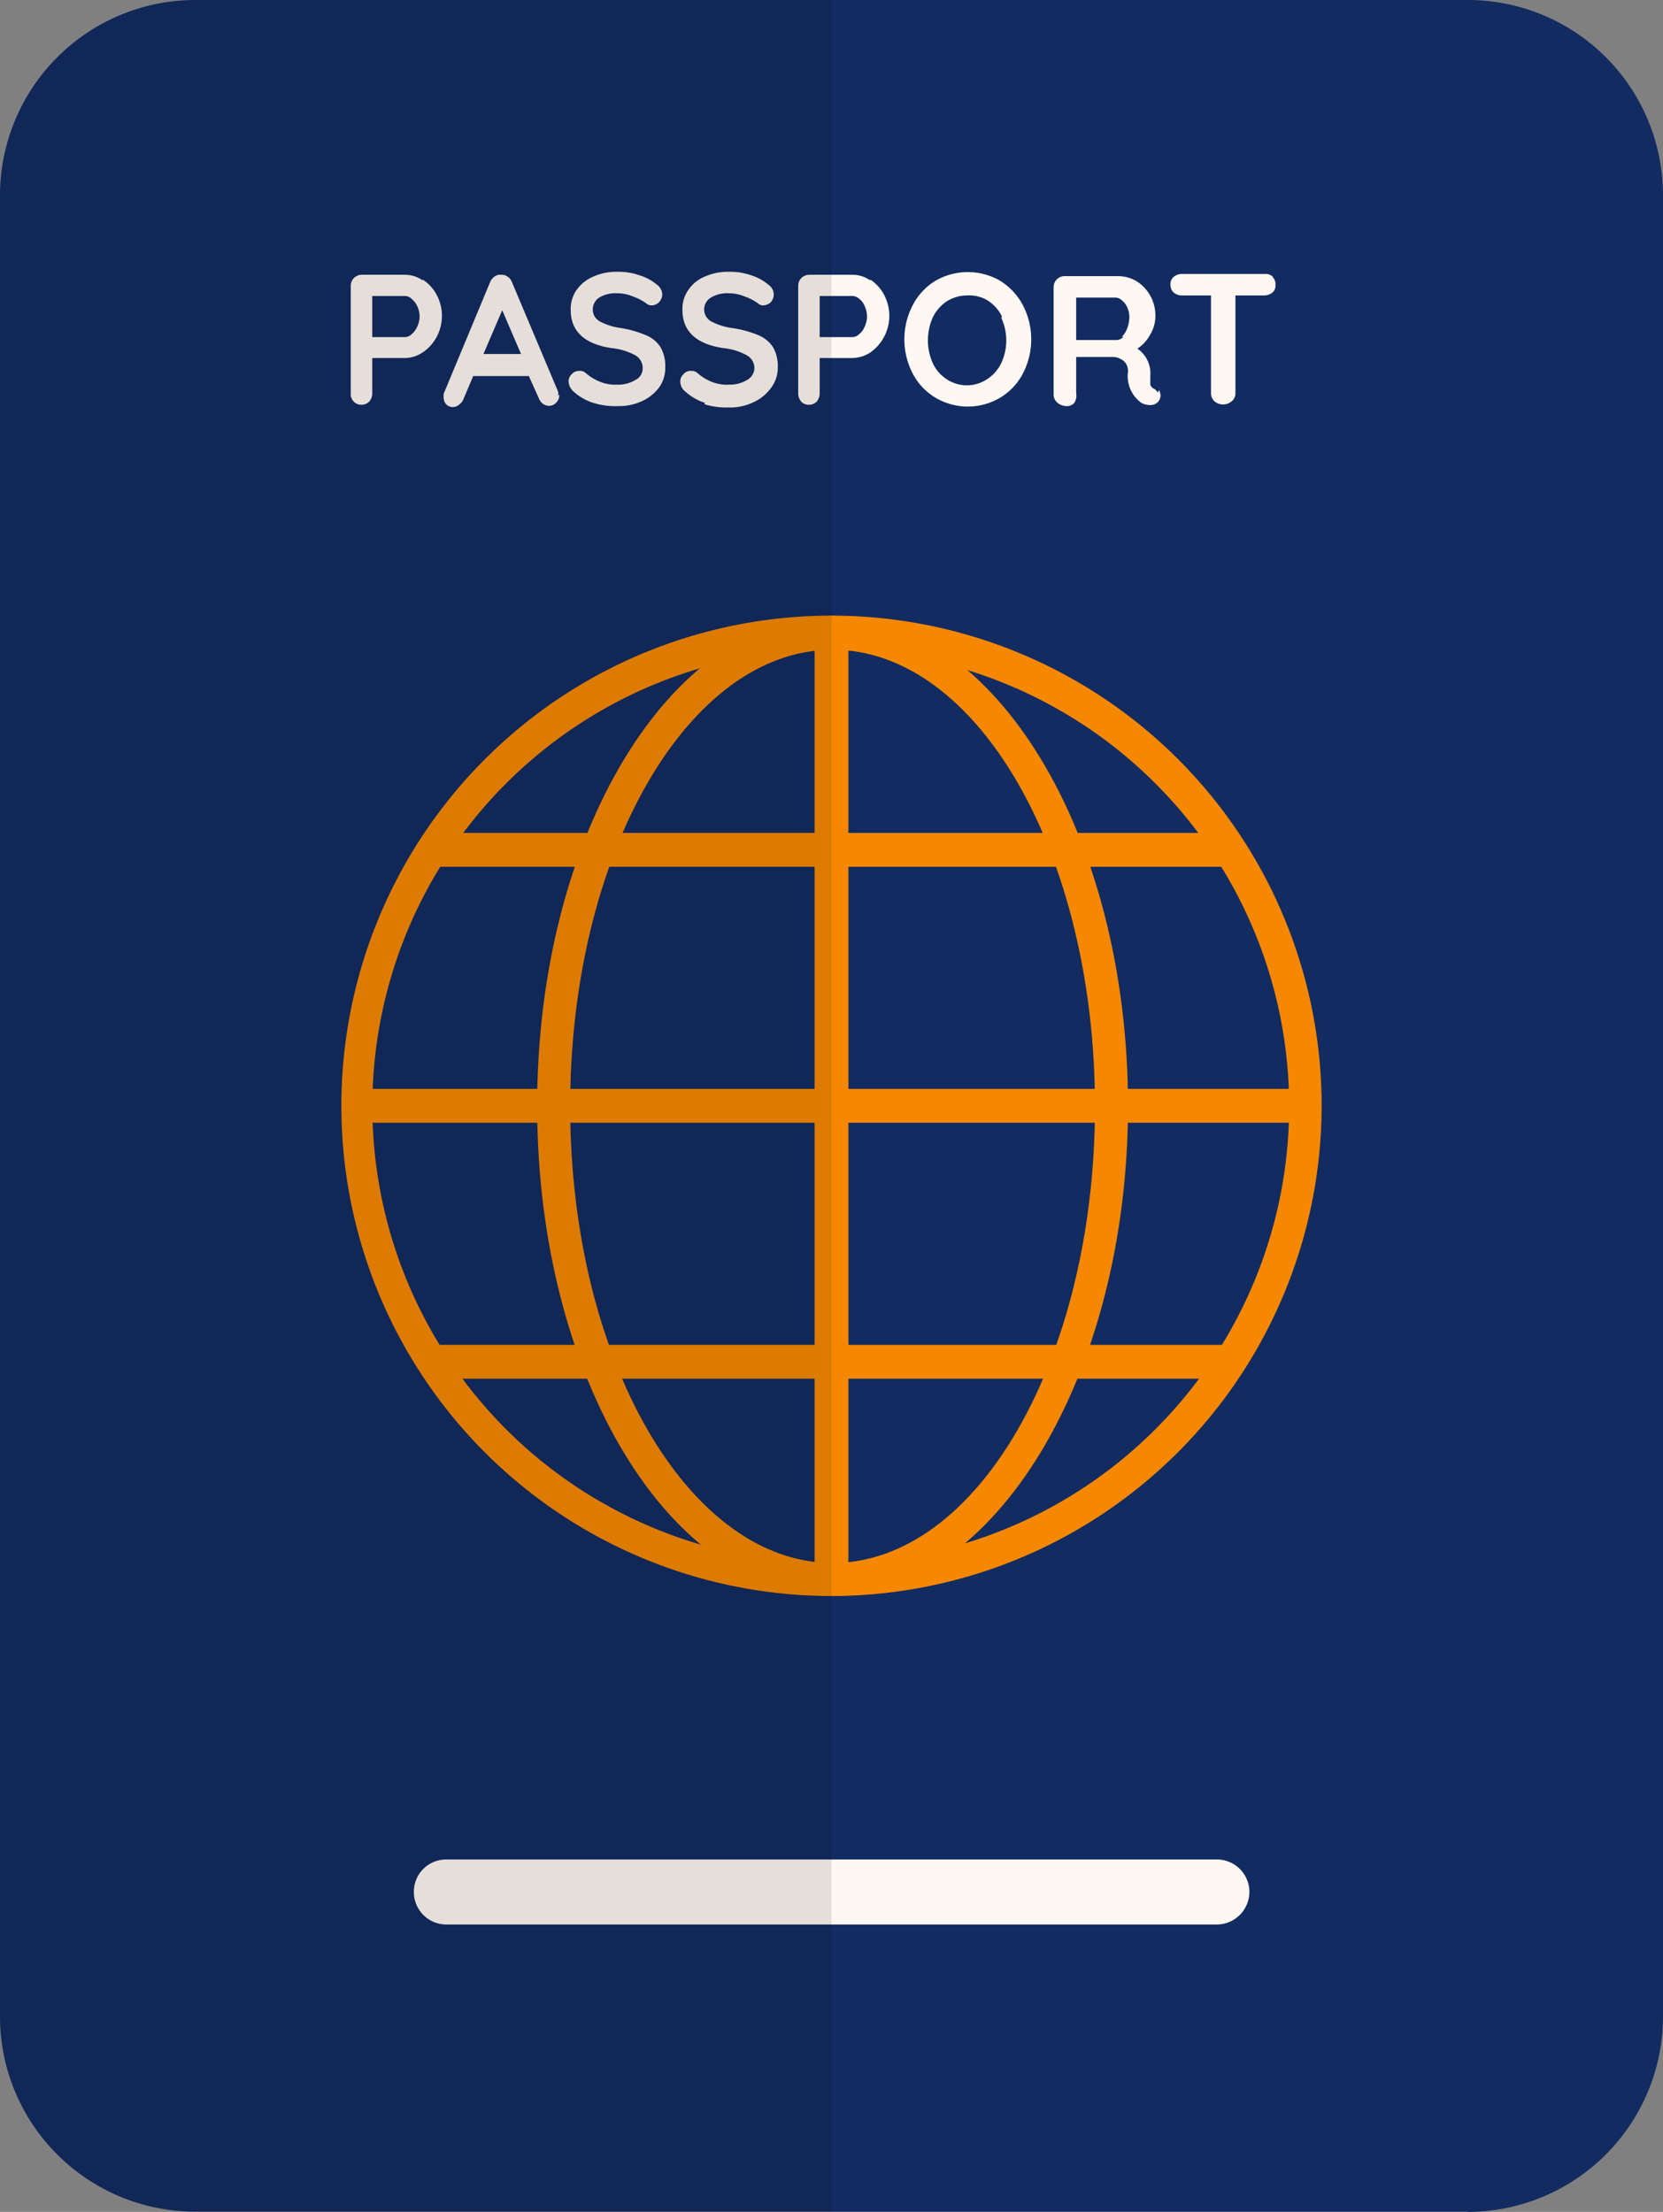 <svg xmlns="http://www.w3.org/2000/svg" xmlns:xlink="http://www.w3.org/1999/xlink" viewBox="0 0 61.92 82.35"><rect x="0" y="0" width="61.92" height="82.35" fill="#808080" stroke="none"/><defs><clipPath id="clip-path"><rect width="30.96" height="82.35" style="fill:none"/></clipPath></defs><g id="Layer_2" data-name="Layer 2"><g id="Group_6127" data-name="Group 6127"><path id="Path_21517" data-name="Path 21517" d="M54.65,82.34H7.27A7.27,7.27,0,0,1,0,75.07V7.27A7.28,7.28,0,0,1,7.27,0H54.65a7.27,7.27,0,0,1,7.27,7.27v67.8a7.28,7.28,0,0,1-7.27,7.28" style="fill:#122b61"/><path id="Path_21518" data-name="Path 21518" d="M31,59.42A18.25,18.25,0,1,1,49.21,41.17h0A18.27,18.27,0,0,1,31,59.42m0-35.23a17,17,0,1,0-.27,34H31a17,17,0,0,0,0-34" style="fill:#f58800"/><path id="Path_21519" data-name="Path 21519" d="M31,59.42c-6.08,0-11-8.19-11-18.25s4.95-18.24,11-18.24,11,8.18,11,18.24-5,18.25-11,18.25m0-35.23c-5.38,0-9.77,7.62-9.77,17s4.39,17,9.77,17,9.77-7.61,9.77-17-4.38-17-9.77-17" style="fill:#f58800"/><rect id="Rectangle_1734" data-name="Rectangle 1734" x="30.33" y="23.56" width="1.26" height="35.22" style="fill:#f58800"/><rect id="Rectangle_1735" data-name="Rectangle 1735" x="13.35" y="40.54" width="35.22" height="1.26" style="fill:#f58800"/><rect id="Rectangle_1736" data-name="Rectangle 1736" x="16.15" y="31.01" width="29.62" height="1.26" style="fill:#f58800"/><rect id="Rectangle_1737" data-name="Rectangle 1737" x="16.15" y="50.07" width="29.62" height="1.26" style="fill:#f58800"/><path id="Path_21520" data-name="Path 21520" d="M15.74,10.41a1.5,1.5,0,0,1,.52.57,1.66,1.66,0,0,1,0,1.56,1.61,1.61,0,0,1-.52.58,1.23,1.23,0,0,1-.67.21H13.86v1.31a.47.47,0,0,1-.11.31.42.42,0,0,1-.3.12.38.38,0,0,1-.28-.12.39.39,0,0,1-.11-.3v-4a.41.41,0,0,1,.4-.42h1.61a1.16,1.16,0,0,1,.67.21m-.41,2a.78.78,0,0,0,.21-.29.87.87,0,0,0,0-.74.74.74,0,0,0-.21-.28.36.36,0,0,0-.26-.11H13.86v1.53h1.21a.36.36,0,0,0,.26-.11" style="fill:#fff7f1"/><path id="Path_21521" data-name="Path 21521" d="M20.83,14.69a.42.42,0,0,1-.12.3.36.36,0,0,1-.27.12.4.4,0,0,1-.23-.08.45.45,0,0,1-.15-.21L19.69,14H17.62l-.36.85a.43.43,0,0,1-.15.2.35.35,0,0,1-.5,0,.38.38,0,0,1-.09-.25.68.68,0,0,1,0-.14l1.73-4.16a.5.5,0,0,1,.17-.21.36.36,0,0,1,.25-.06.37.37,0,0,1,.23.07.39.39,0,0,1,.16.2l1.72,4.08a.41.41,0,0,1,0,.16M18,13.18h1.4l-.7-1.63Z" style="fill:#fff7f1"/><path id="Path_21522" data-name="Path 21522" d="M22.09,15a2,2,0,0,1-.73-.42.54.54,0,0,1-.19-.37.36.36,0,0,1,.12-.28.35.35,0,0,1,.29-.12.29.29,0,0,1,.23.08,1.92,1.92,0,0,0,.55.33,1.47,1.47,0,0,0,.62.1,1.2,1.2,0,0,0,.67-.17.48.48,0,0,0,.28-.43.55.55,0,0,0-.27-.49,2.36,2.36,0,0,0-.89-.27c-1-.15-1.52-.62-1.52-1.42a1.22,1.22,0,0,1,.23-.76,1.44,1.44,0,0,1,.63-.49,2.06,2.06,0,0,1,.88-.17,2.27,2.27,0,0,1,.82.13,1.78,1.78,0,0,1,.65.35.47.47,0,0,1,.2.36.45.45,0,0,1-.12.29.4.4,0,0,1-.28.12.28.28,0,0,1-.19-.07,1.83,1.83,0,0,0-.5-.26,1.43,1.43,0,0,0-.58-.12,1.16,1.16,0,0,0-.68.16.53.53,0,0,0-.16.72.65.65,0,0,0,.17.16,2.3,2.3,0,0,0,.78.25,4,4,0,0,1,.95.27,1.16,1.16,0,0,1,.54.44,1.41,1.41,0,0,1,.18.75,1.24,1.24,0,0,1-.24.77,1.66,1.66,0,0,1-.66.51,2.06,2.06,0,0,1-.88.17A2.63,2.63,0,0,1,22.1,15" style="fill:#fff7f1"/><path id="Path_21523" data-name="Path 21523" d="M26.25,15a2,2,0,0,1-.73-.42.47.47,0,0,1-.19-.37.36.36,0,0,1,.12-.28.33.33,0,0,1,.28-.12.31.31,0,0,1,.24.08,1.87,1.87,0,0,0,.54.33,1.49,1.49,0,0,0,.63.1,1.22,1.22,0,0,0,.67-.17.52.52,0,0,0,.28-.43.55.55,0,0,0-.28-.49,2.26,2.26,0,0,0-.88-.27c-1-.15-1.52-.62-1.52-1.42a1.22,1.22,0,0,1,.23-.76,1.36,1.36,0,0,1,.62-.49,2.08,2.08,0,0,1,.89-.17,2.31,2.31,0,0,1,.82.13,1.83,1.83,0,0,1,.64.35.45.45,0,0,1,.2.36.44.44,0,0,1-.11.29.44.44,0,0,1-.28.12.26.26,0,0,1-.19-.07,1.83,1.83,0,0,0-.5-.26,1.47,1.47,0,0,0-.58-.12,1.15,1.15,0,0,0-.68.16.51.51,0,0,0,0,.88,2.32,2.32,0,0,0,.77.25,4,4,0,0,1,1,.27,1.22,1.22,0,0,1,.54.44,1.41,1.41,0,0,1,.18.75,1.25,1.25,0,0,1-.25.77A1.66,1.66,0,0,1,28,15a2,2,0,0,1-.88.17,2.7,2.7,0,0,1-.89-.12" style="fill:#fff7f1"/><path id="Path_21524" data-name="Path 21524" d="M32.41,10.41a1.56,1.56,0,0,1,.51.57,1.67,1.67,0,0,1-.51,2.14,1.27,1.27,0,0,1-.68.21H30.52v1.31a.47.47,0,0,1-.11.31.4.4,0,0,1-.29.12.38.38,0,0,1-.29-.12.48.48,0,0,1-.11-.3v-4a.41.41,0,0,1,.41-.42h1.6a1.13,1.13,0,0,1,.67.21m-.41,2a.68.68,0,0,0,.21-.29.87.87,0,0,0,0-.74.63.63,0,0,0-.2-.28.4.4,0,0,0-.27-.11H30.52v1.53h1.21a.36.36,0,0,0,.26-.11" style="fill:#fff7f1"/><path id="Path_21525" data-name="Path 21525" d="M38.09,13.9a2.27,2.27,0,0,1-.84.9,2.36,2.36,0,0,1-2.43,0,2.27,2.27,0,0,1-.84-.9,2.76,2.76,0,0,1,0-2.53,2.3,2.3,0,0,1,.84-.91,2.4,2.4,0,0,1,2.43,0,2.37,2.37,0,0,1,.84.91,2.76,2.76,0,0,1,0,2.53m-.78-2.11a1.47,1.47,0,0,0-.53-.6A1.33,1.33,0,0,0,36,11a1.43,1.43,0,0,0-.75.22,1.51,1.51,0,0,0-.52.6,2.1,2.1,0,0,0,0,1.7,1.44,1.44,0,0,0,.52.6,1.36,1.36,0,0,0,1.5,0,1.47,1.47,0,0,0,.53-.6,2,2,0,0,0,0-1.69" style="fill:#fff7f1"/><path id="Path_21526" data-name="Path 21526" d="M43.16,14.53a.45.45,0,0,1,.05.19.36.36,0,0,1-.08.23.39.39,0,0,1-.32.13A.68.68,0,0,1,42.5,15a1.22,1.22,0,0,1-.5-1.16.5.5,0,0,0-.16-.4.67.67,0,0,0-.47-.15h-1.3v1.35A.5.5,0,0,1,40,15a.36.36,0,0,1-.27.12.55.55,0,0,1-.35-.12.4.4,0,0,1-.15-.3v-4a.41.41,0,0,1,.41-.42h2a1.37,1.37,0,0,1,.68.19,1.51,1.51,0,0,1,.7,1.3,1.34,1.34,0,0,1-.19.68,1.45,1.45,0,0,1-.48.53,1.12,1.12,0,0,1,.48.82,1.5,1.5,0,0,1,0,.22c0,.1,0,.2,0,.3a.24.24,0,0,0,.13.15.32.32,0,0,1,.14.14m-1.33-2.07a.83.83,0,0,0,.2-.32,1.2,1.2,0,0,0,.08-.42.86.86,0,0,0-.08-.36.73.73,0,0,0-.2-.26.35.35,0,0,0-.24-.1H40.07v1.58h1.52a.37.37,0,0,0,.24-.12" style="fill:#fff7f1"/><path id="Path_21527" data-name="Path 21527" d="M47.38,10.31a.36.36,0,0,1,.11.29.34.34,0,0,1-.11.29.51.51,0,0,1-.31.11H46v3.64a.37.37,0,0,1-.14.3.49.49,0,0,1-.64,0,.4.4,0,0,1-.13-.3V11H44a.46.46,0,0,1-.3-.11.38.38,0,0,1-.12-.29.35.35,0,0,1,.12-.29.46.46,0,0,1,.3-.11h3.1a.38.38,0,0,1,.3.11" style="fill:#fff7f1"/><path id="Path_21528" data-name="Path 21528" d="M45.28,71.65H16.65a1.21,1.21,0,0,1-1.24-1.18,1.2,1.2,0,0,1,1.18-1.24H45.28a1.21,1.21,0,0,1,1.24,1.18,1.22,1.22,0,0,1-1.18,1.24h-.06" style="fill:#fff7f1"/><g id="Group_6123" data-name="Group 6123" style="opacity:0.1"><g id="Group_6122" data-name="Group 6122"><g style="clip-path:url(#clip-path)"><g id="Group_6121" data-name="Group 6121"><g id="Group_6120" data-name="Group 6120"><g style="clip-path:url(#clip-path)"><g id="Group_6119" data-name="Group 6119"><path id="Path_21529" data-name="Path 21529" d="M31,0H7.27A7.28,7.28,0,0,0,0,7.27v67.8a7.27,7.27,0,0,0,7.27,7.27H31Z"/></g></g></g></g></g></g></g></g></g></svg>